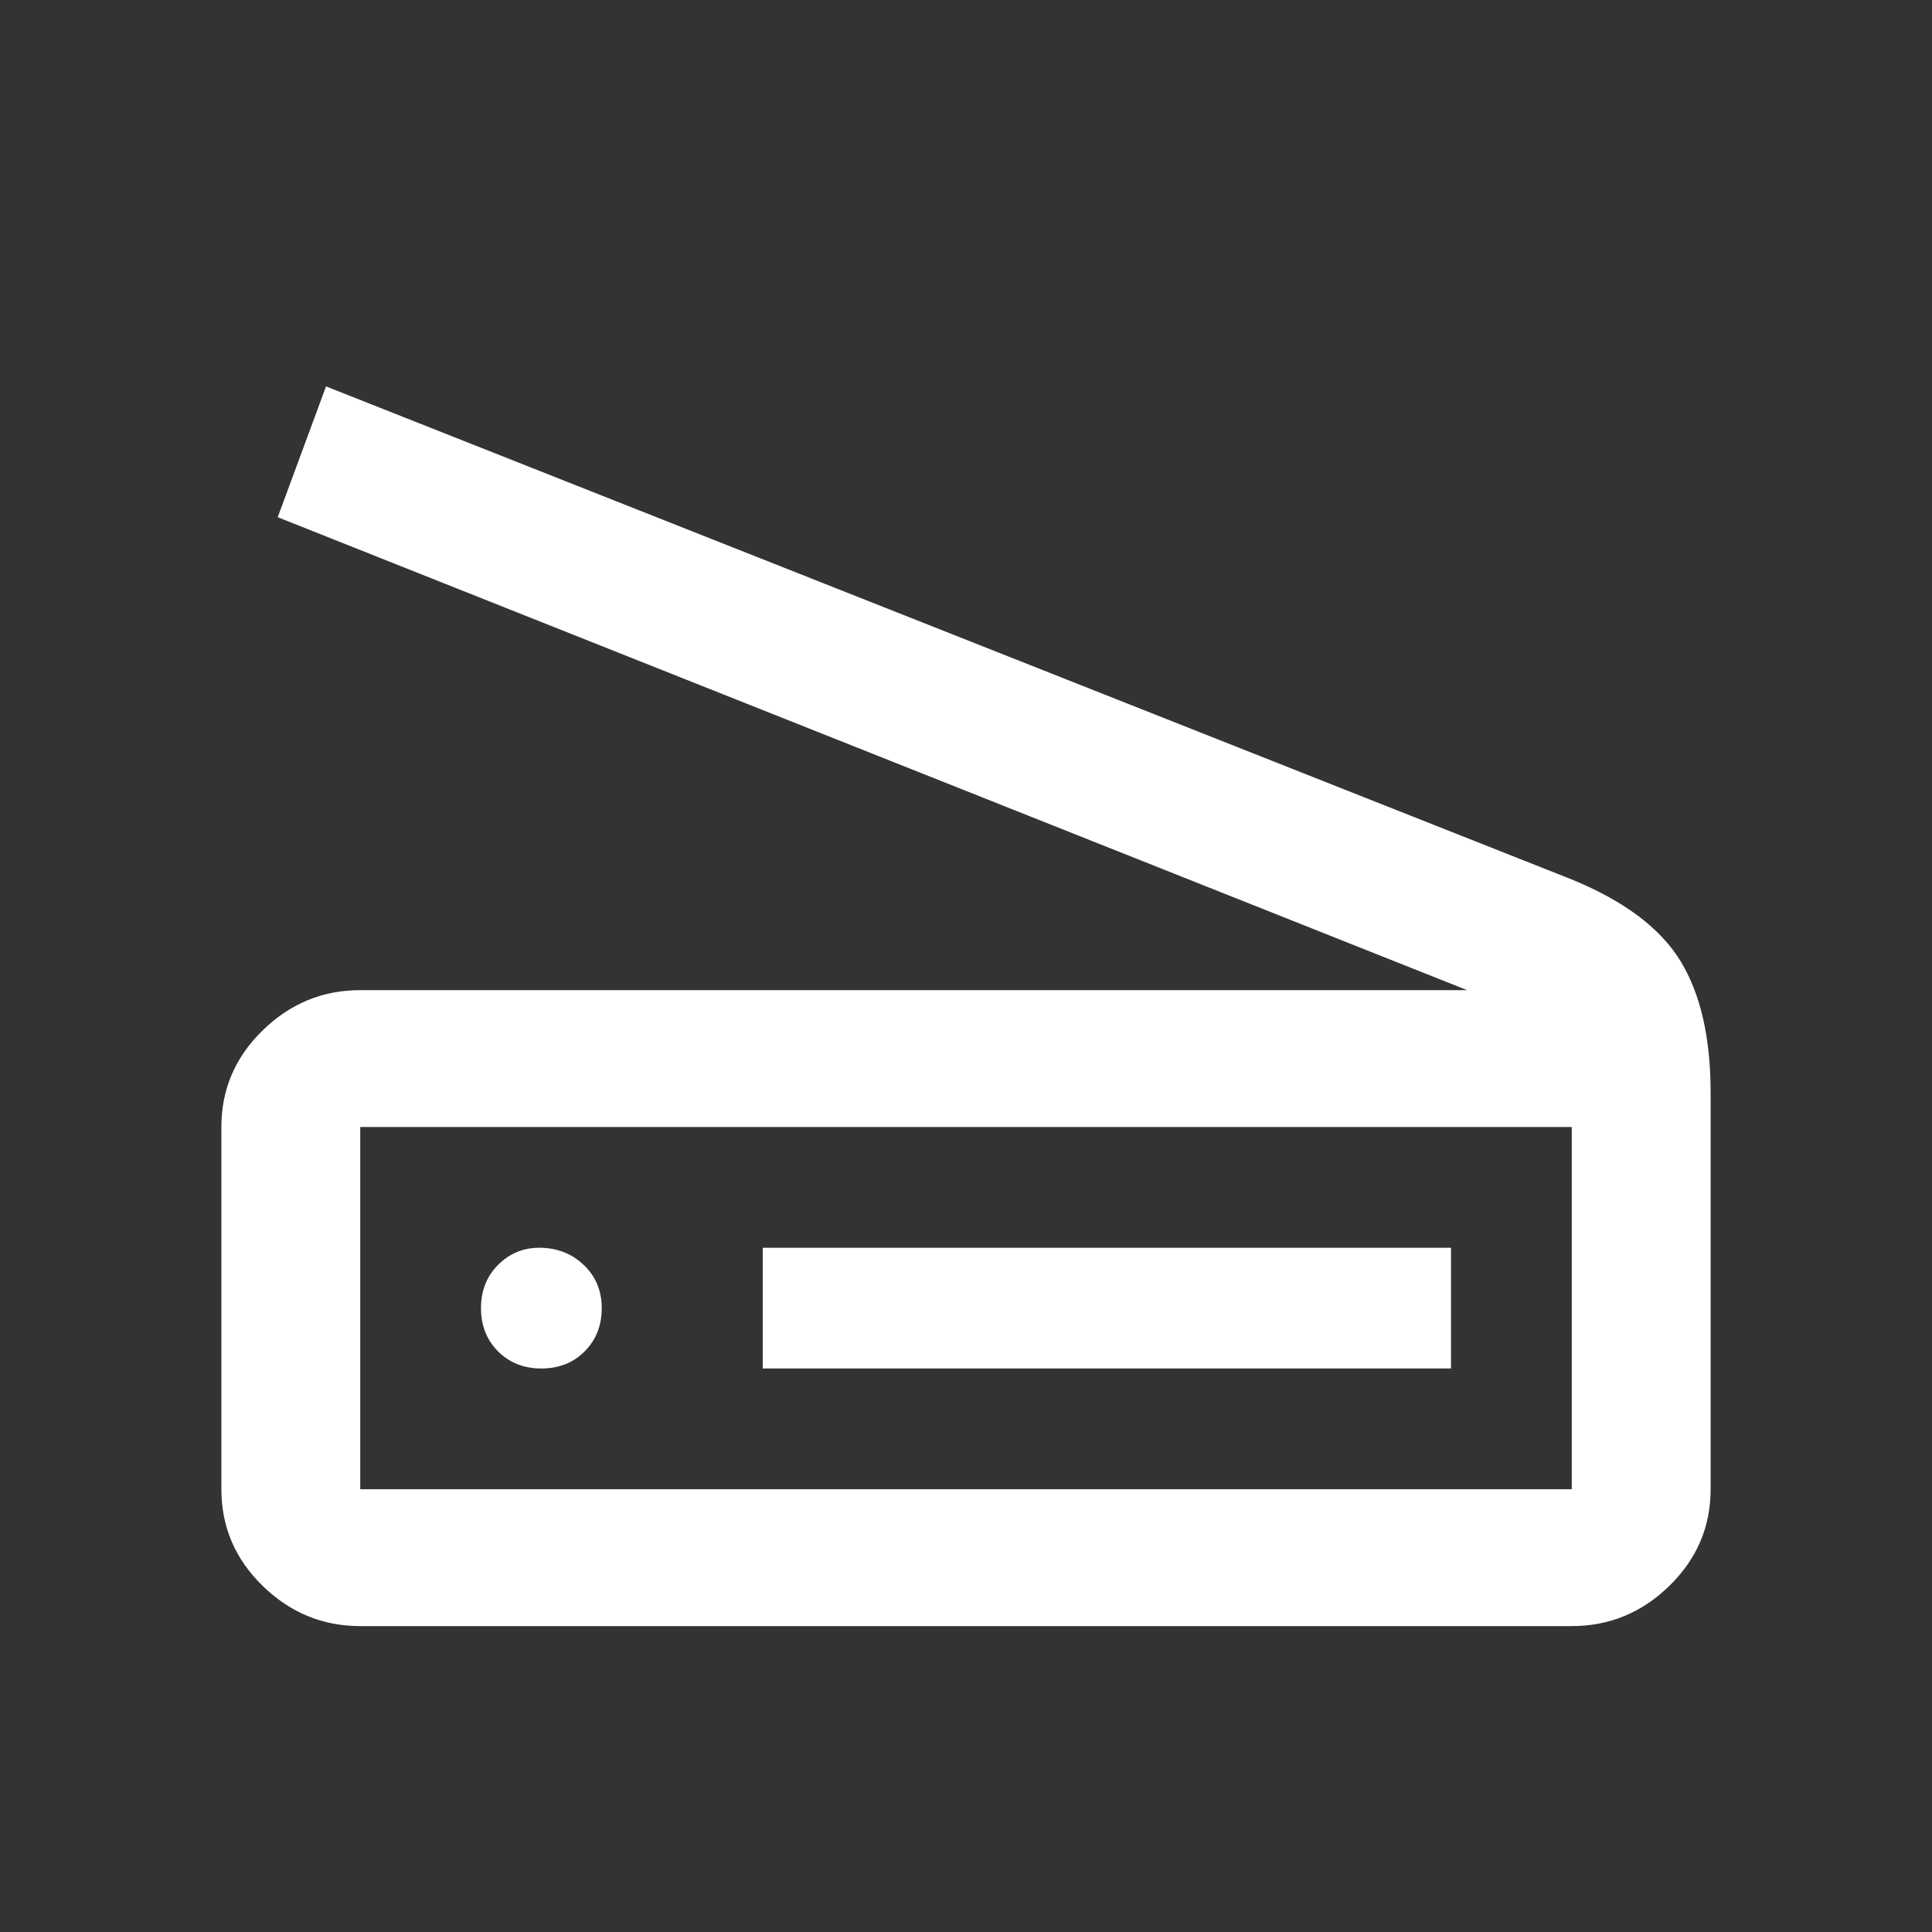 <svg xmlns="http://www.w3.org/2000/svg" height="48" width="48"><rect width="100%" height="100%" fill="#333333" stroke="none"/><path fill="#FFFFFF" d="M36.45 24.6 6.9 12.85 8.1 9.6 39.05 21.85Q41 22.65 41.75 23.875Q42.5 25.1 42.5 27.15V37Q42.5 38.4 41.475 39.4Q40.45 40.4 39.05 40.4H8.95Q7.55 40.4 6.525 39.4Q5.5 38.4 5.5 37V28Q5.5 26.6 6.525 25.6Q7.55 24.6 8.95 24.6ZM39.05 37Q39.05 37 39.05 37Q39.05 37 39.05 37V28Q39.05 28 39.05 28Q39.05 28 39.05 28H8.95Q8.95 28 8.95 28Q8.95 28 8.95 28V37Q8.95 37 8.95 37Q8.95 37 8.95 37ZM18.95 34H36.05V31H18.95ZM13.45 34Q14.1 34 14.525 33.575Q14.95 33.15 14.95 32.5Q14.95 31.85 14.5 31.425Q14.05 31 13.4 31Q12.8 31 12.375 31.425Q11.95 31.85 11.95 32.5Q11.95 33.15 12.375 33.575Q12.8 34 13.45 34ZM8.95 37Q8.95 37 8.95 37Q8.95 37 8.95 37V28Q8.95 28 8.95 28Q8.95 28 8.95 28Q8.95 28 8.95 28Q8.95 28 8.95 28V37Q8.95 37 8.95 37Q8.95 37 8.95 37Z"/></svg>